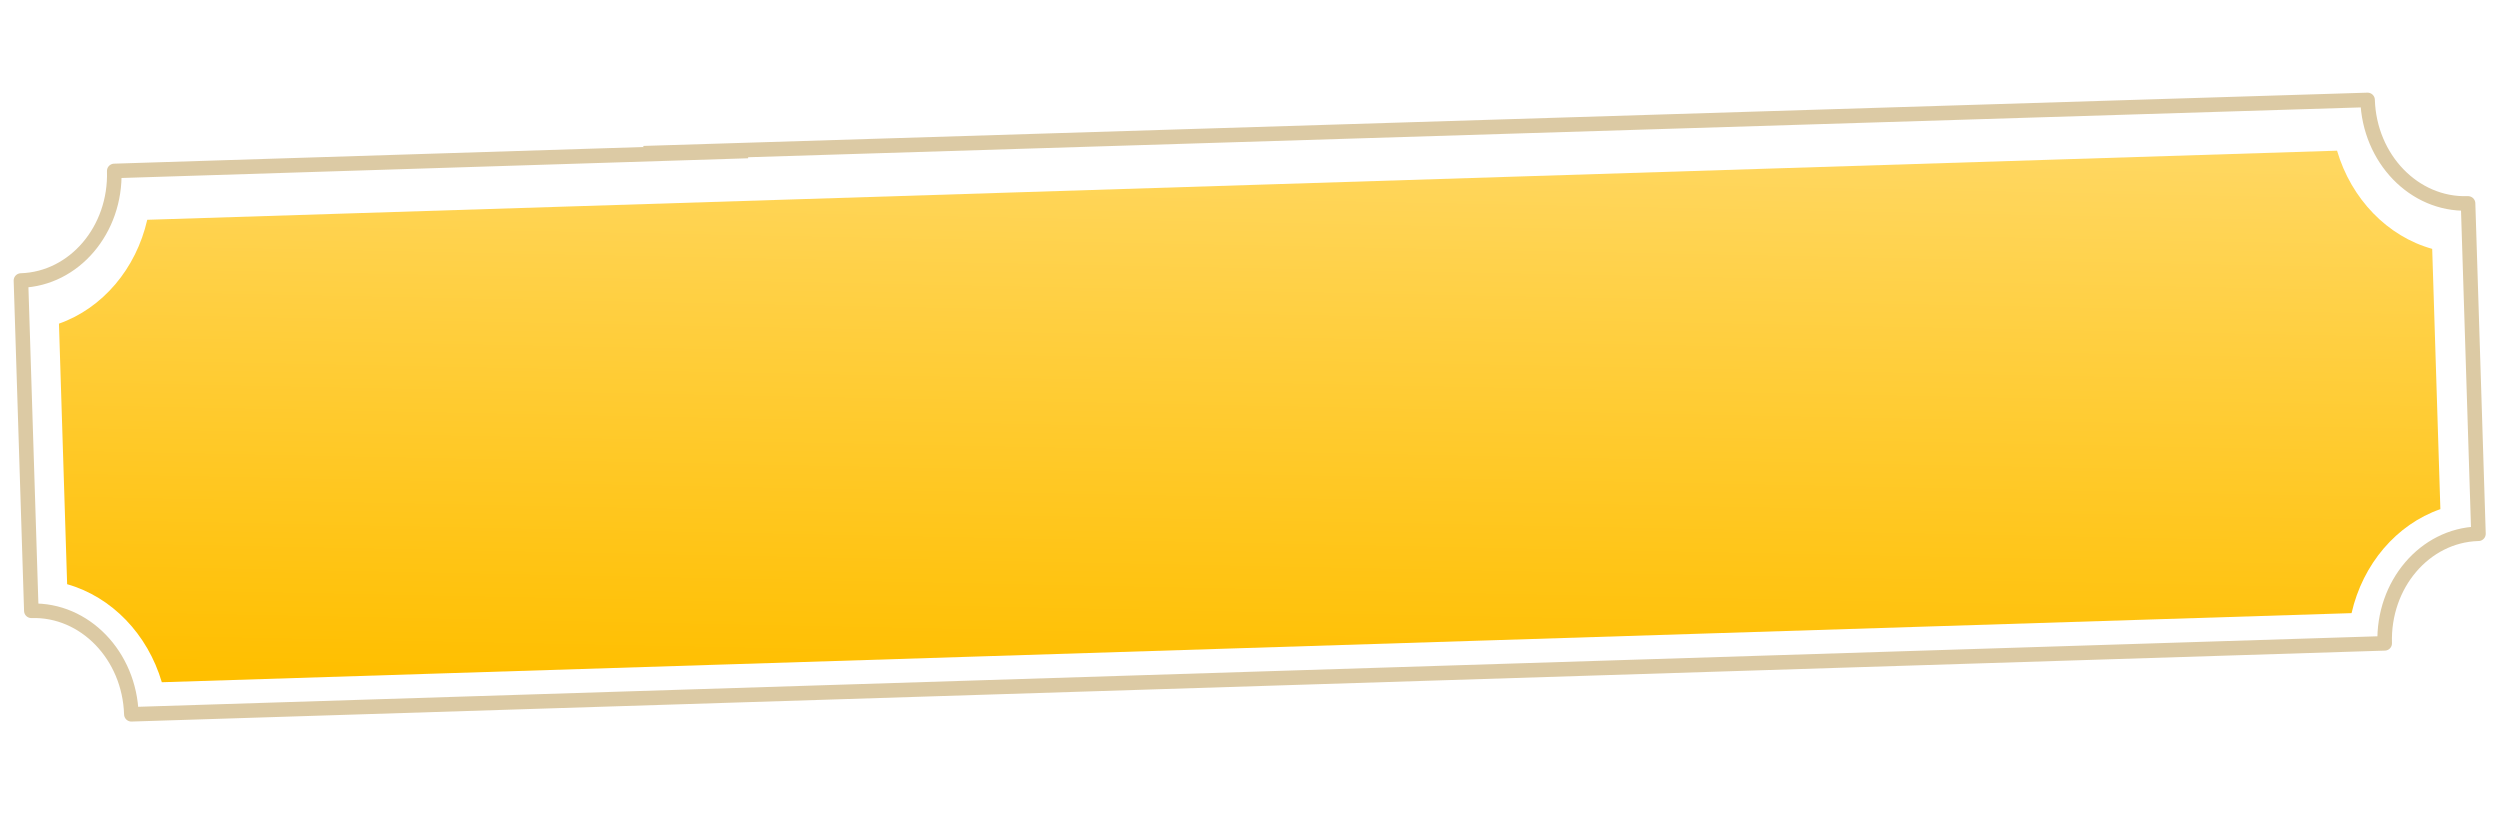 <svg width="573" height="187" viewBox="0 0 573 187" fill="none" xmlns="http://www.w3.org/2000/svg">
<g filter="url(#filter0_d_1602_62813)">
<path d="M37.09 154.145C33.838 143.108 25.592 134.564 15.388 131.676L13.514 71.955C23.5 68.435 31.194 59.391 33.749 48.151L535.651 32.313C538.918 43.401 547.21 51.962 557.459 54.817L559.333 114.472C549.287 117.974 541.548 127.035 538.977 138.307L37.075 154.145L37.09 154.145Z" fill="url(#paint0_linear_1602_62813)"/>
</g>
<path d="M171.425 34.612L26.184 39.179C26.605 52.663 17.033 63.913 4.799 64.294L7.181 139.994C19.416 139.613 29.685 150.23 30.106 163.713L546.572 147.454C546.151 133.971 555.723 122.721 567.957 122.34C568.003 122.34 568.033 122.341 568.063 122.341L565.681 46.624C565.681 46.624 565.605 46.623 565.575 46.623C553.341 47.004 543.071 36.387 542.65 22.904L147.501 35.112" stroke="#DCCAA4" stroke-width="3.334" stroke-linejoin="round"/>
<defs>
<filter id="filter0_d_1602_62813" x="9.07" y="30.092" width="554.708" height="130.72" filterUnits="userSpaceOnUse" color-interpolation-filters="sRGB">
<feFlood flood-opacity="0" result="BackgroundImageFix"/>
<feColorMatrix in="SourceAlpha" type="matrix" values="0 0 0 0 0 0 0 0 0 0 0 0 0 0 0 0 0 0 127 0" result="hardAlpha"/>
<feOffset dy="2.223"/>
<feGaussianBlur stdDeviation="2.223"/>
<feColorMatrix type="matrix" values="0 0 0 0 0 0 0 0 0 0 0 0 0 0 0 0 0 0 0.15 0"/>
<feBlend mode="normal" in2="BackgroundImageFix" result="effect1_dropShadow_1602_62813"/>
<feBlend mode="normal" in="SourceGraphic" in2="effect1_dropShadow_1602_62813" result="shape"/>
</filter>
<linearGradient id="paint0_linear_1602_62813" x1="275.802" y1="30.14" x2="273.3" y2="156.094" gradientUnits="userSpaceOnUse">
<stop stop-color="#FFD760"/>
<stop offset="1" stop-color="#FFBF00"/>
</linearGradient>
</defs>
</svg>
